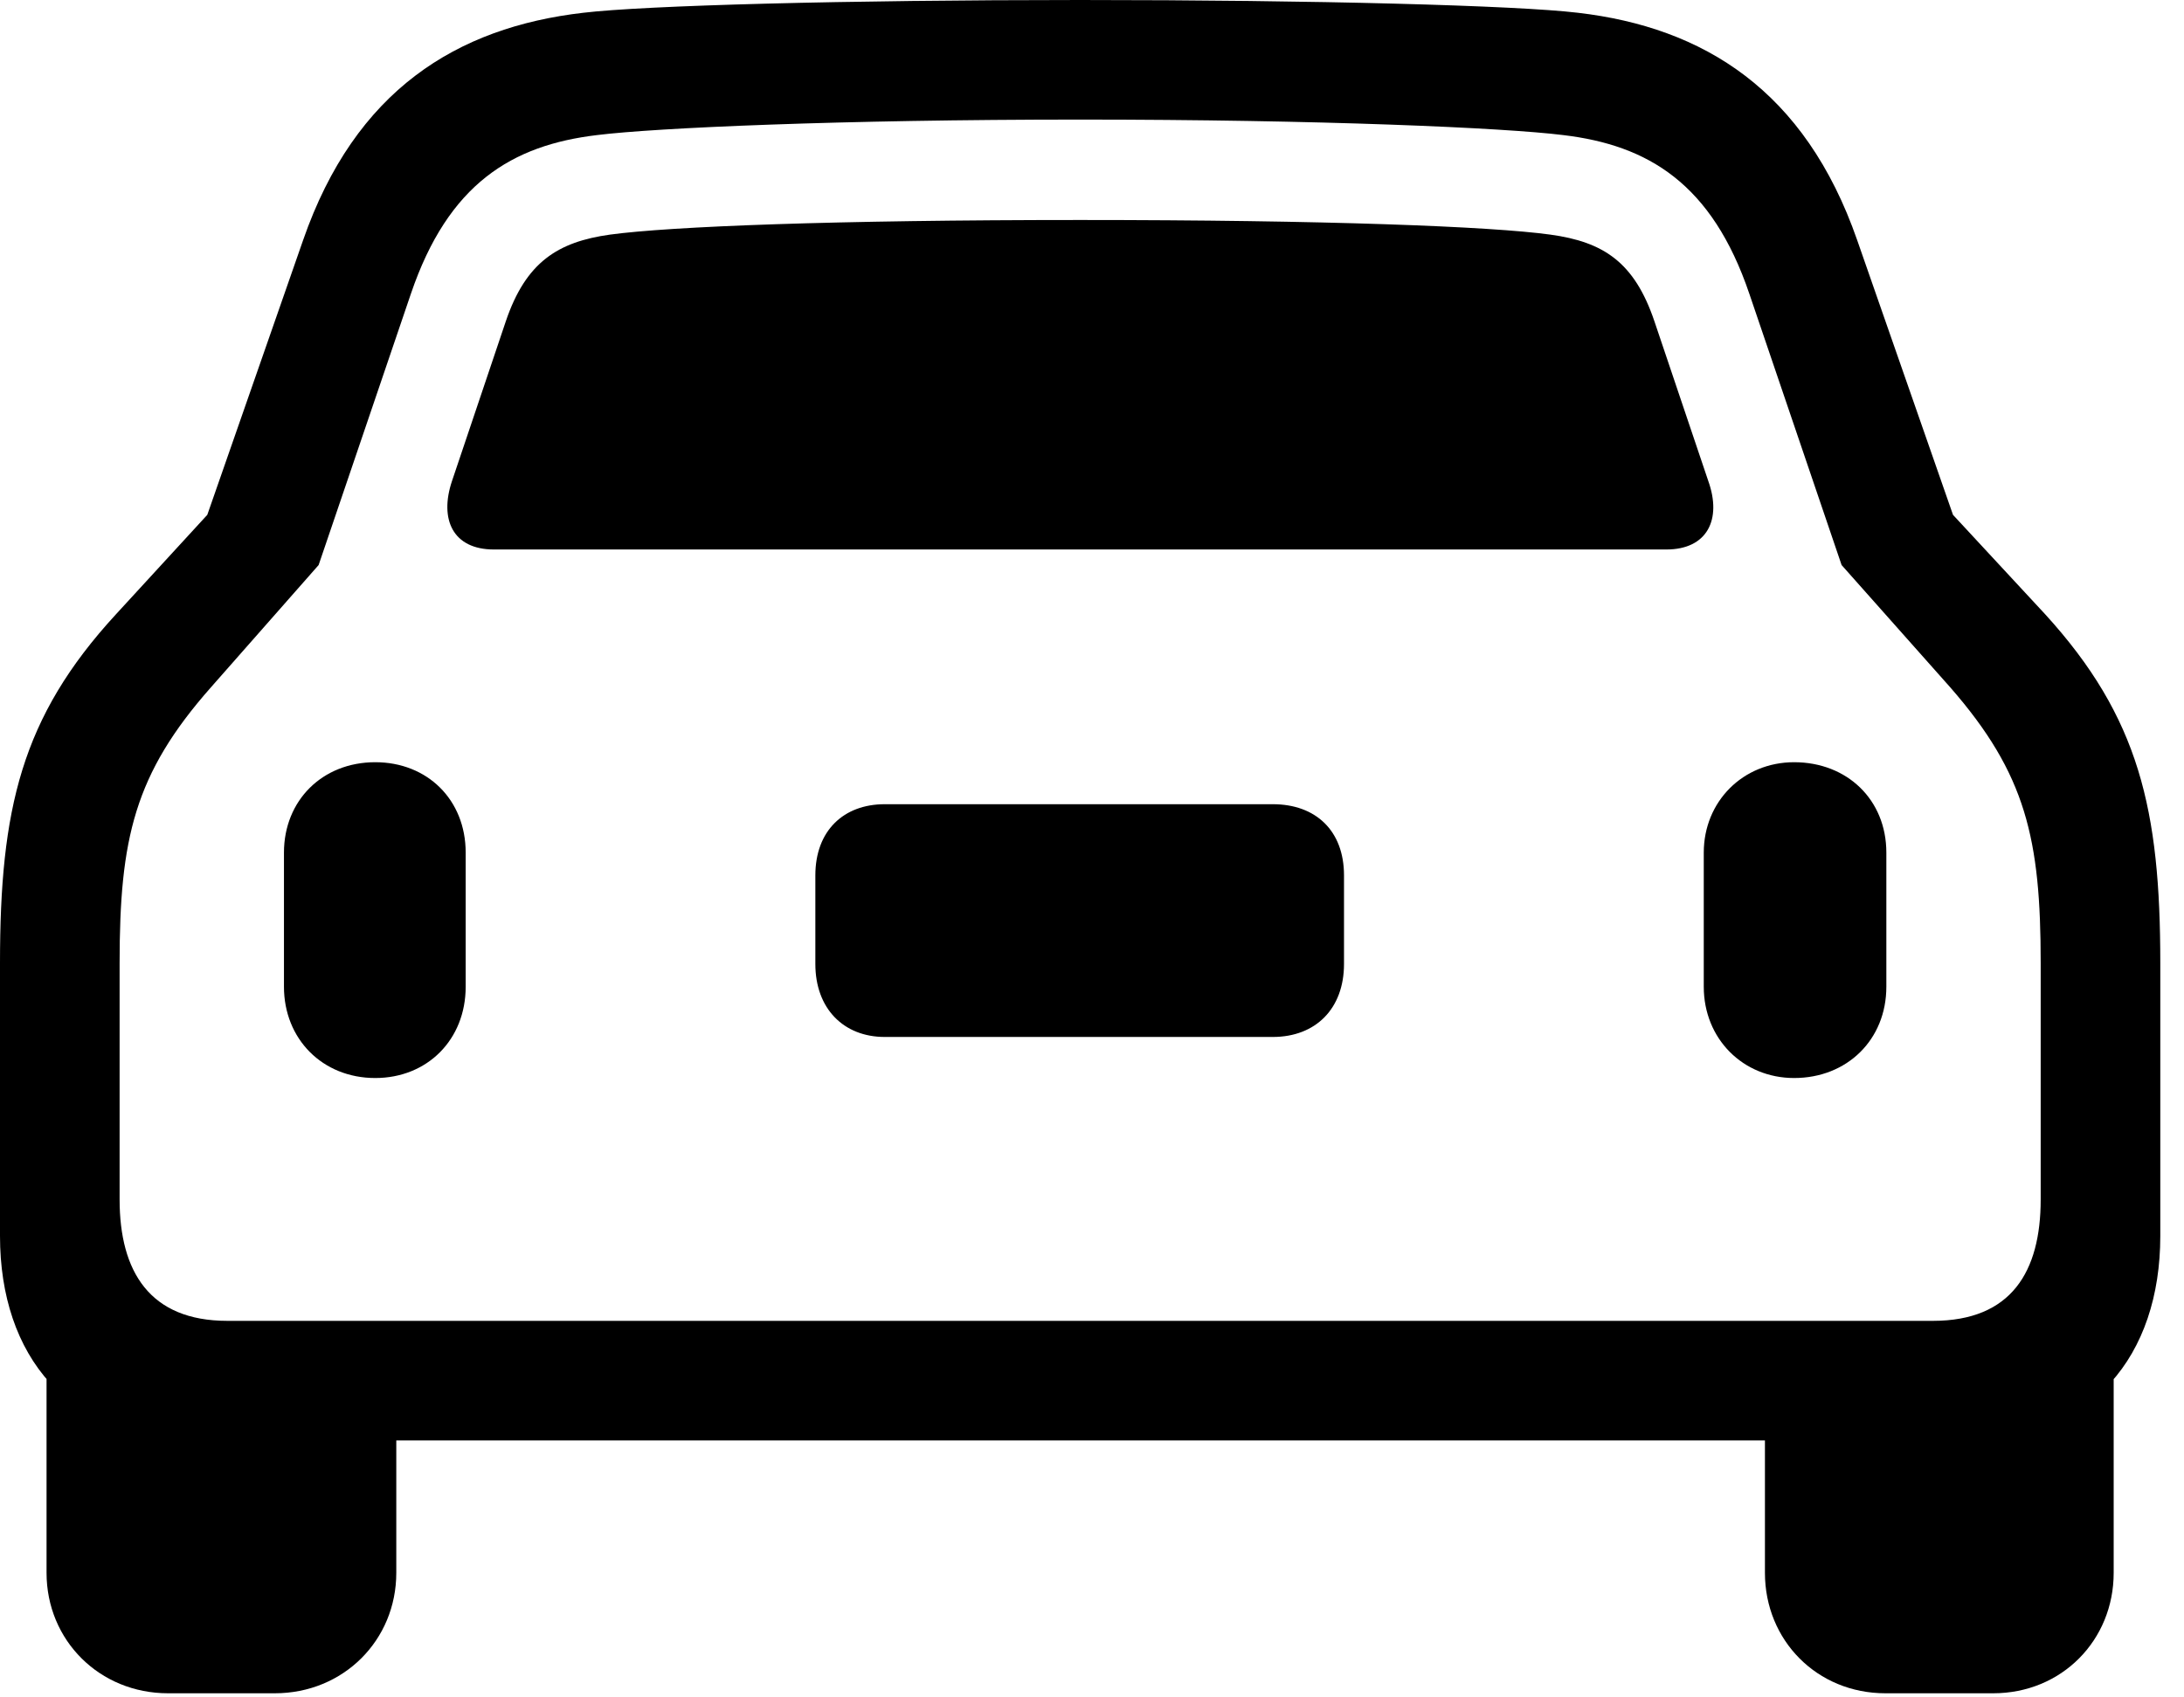 <svg version="1.1" xmlns="http://www.w3.org/2000/svg" xmlns:xlink="http://www.w3.org/1999/xlink" viewBox="0 0 32.703 25.416">
 <g>
  
  <path d="M0 18.512C0 20.303 1.025 21.574 2.926 21.574L29.436 21.574C31.322 21.574 32.348 20.303 32.348 18.512L32.348 14.424C32.348 12.127 32.033 10.746 30.625 9.201L29.244 7.711L27.809 3.596C27.029 1.354 25.512 0.41 23.625 0.191C22.709 0.082 19.715 0 16.174 0C12.646 0 9.652 0.082 8.736 0.191C6.836 0.41 5.318 1.354 4.539 3.596L3.104 7.711L1.736 9.201C0.314 10.746 0 12.127 0 14.424ZM1.791 17.965L1.791 14.424C1.791 12.565 2.01 11.594 3.158 10.295L4.771 8.463L6.152 4.402C6.713 2.748 7.67 2.174 8.941 2.023C9.816 1.914 12.592 1.791 16.174 1.791C19.77 1.791 22.531 1.914 23.406 2.023C24.678 2.174 25.635 2.748 26.195 4.402L27.576 8.463L29.203 10.295C30.338 11.594 30.557 12.565 30.557 14.424L30.557 17.965C30.557 19.045 30.119 19.783 28.943 19.783L3.404 19.783C2.242 19.783 1.791 19.045 1.791 17.965ZM7.396 8.23L24.951 8.23C25.566 8.23 25.785 7.779 25.58 7.205L24.773 4.812C24.473 3.924 24.008 3.623 23.215 3.514C22.326 3.391 19.852 3.295 16.174 3.295C12.496 3.295 10.035 3.391 9.133 3.514C8.354 3.623 7.875 3.924 7.574 4.812L6.768 7.205C6.576 7.779 6.781 8.23 7.396 8.23ZM5.619 16.146C6.398 16.146 6.973 15.572 6.973 14.779L6.973 12.77C6.973 11.977 6.398 11.416 5.619 11.416C4.826 11.416 4.252 11.99 4.252 12.77L4.252 14.779C4.252 15.559 4.826 16.146 5.619 16.146ZM13.248 15.531L19.059 15.531C19.701 15.531 20.125 15.107 20.125 14.438L20.125 13.111C20.125 12.441 19.701 12.045 19.059 12.045L13.248 12.045C12.633 12.045 12.209 12.441 12.209 13.111L12.209 14.438C12.209 15.107 12.633 15.531 13.248 15.531ZM26.865 16.146C27.658 16.146 28.246 15.572 28.246 14.779L28.246 12.77C28.246 11.977 27.658 11.416 26.865 11.416C26.1 11.416 25.512 12.004 25.512 12.77L25.512 14.779C25.512 15.559 26.1 16.146 26.865 16.146ZM2.516 25.361L4.115 25.361C5.141 25.361 5.934 24.568 5.934 23.557L5.934 20.768L0.697 20.016L0.697 23.557C0.697 24.568 1.49 25.361 2.516 25.361ZM28.232 25.361L29.846 25.361C30.871 25.361 31.65 24.568 31.65 23.557L31.65 20.016L26.428 20.768L26.428 23.557C26.428 24.568 27.207 25.361 28.232 25.361Z" style="fill:hsl(0 0 0/0.85)"></path>
 </g>
</svg>